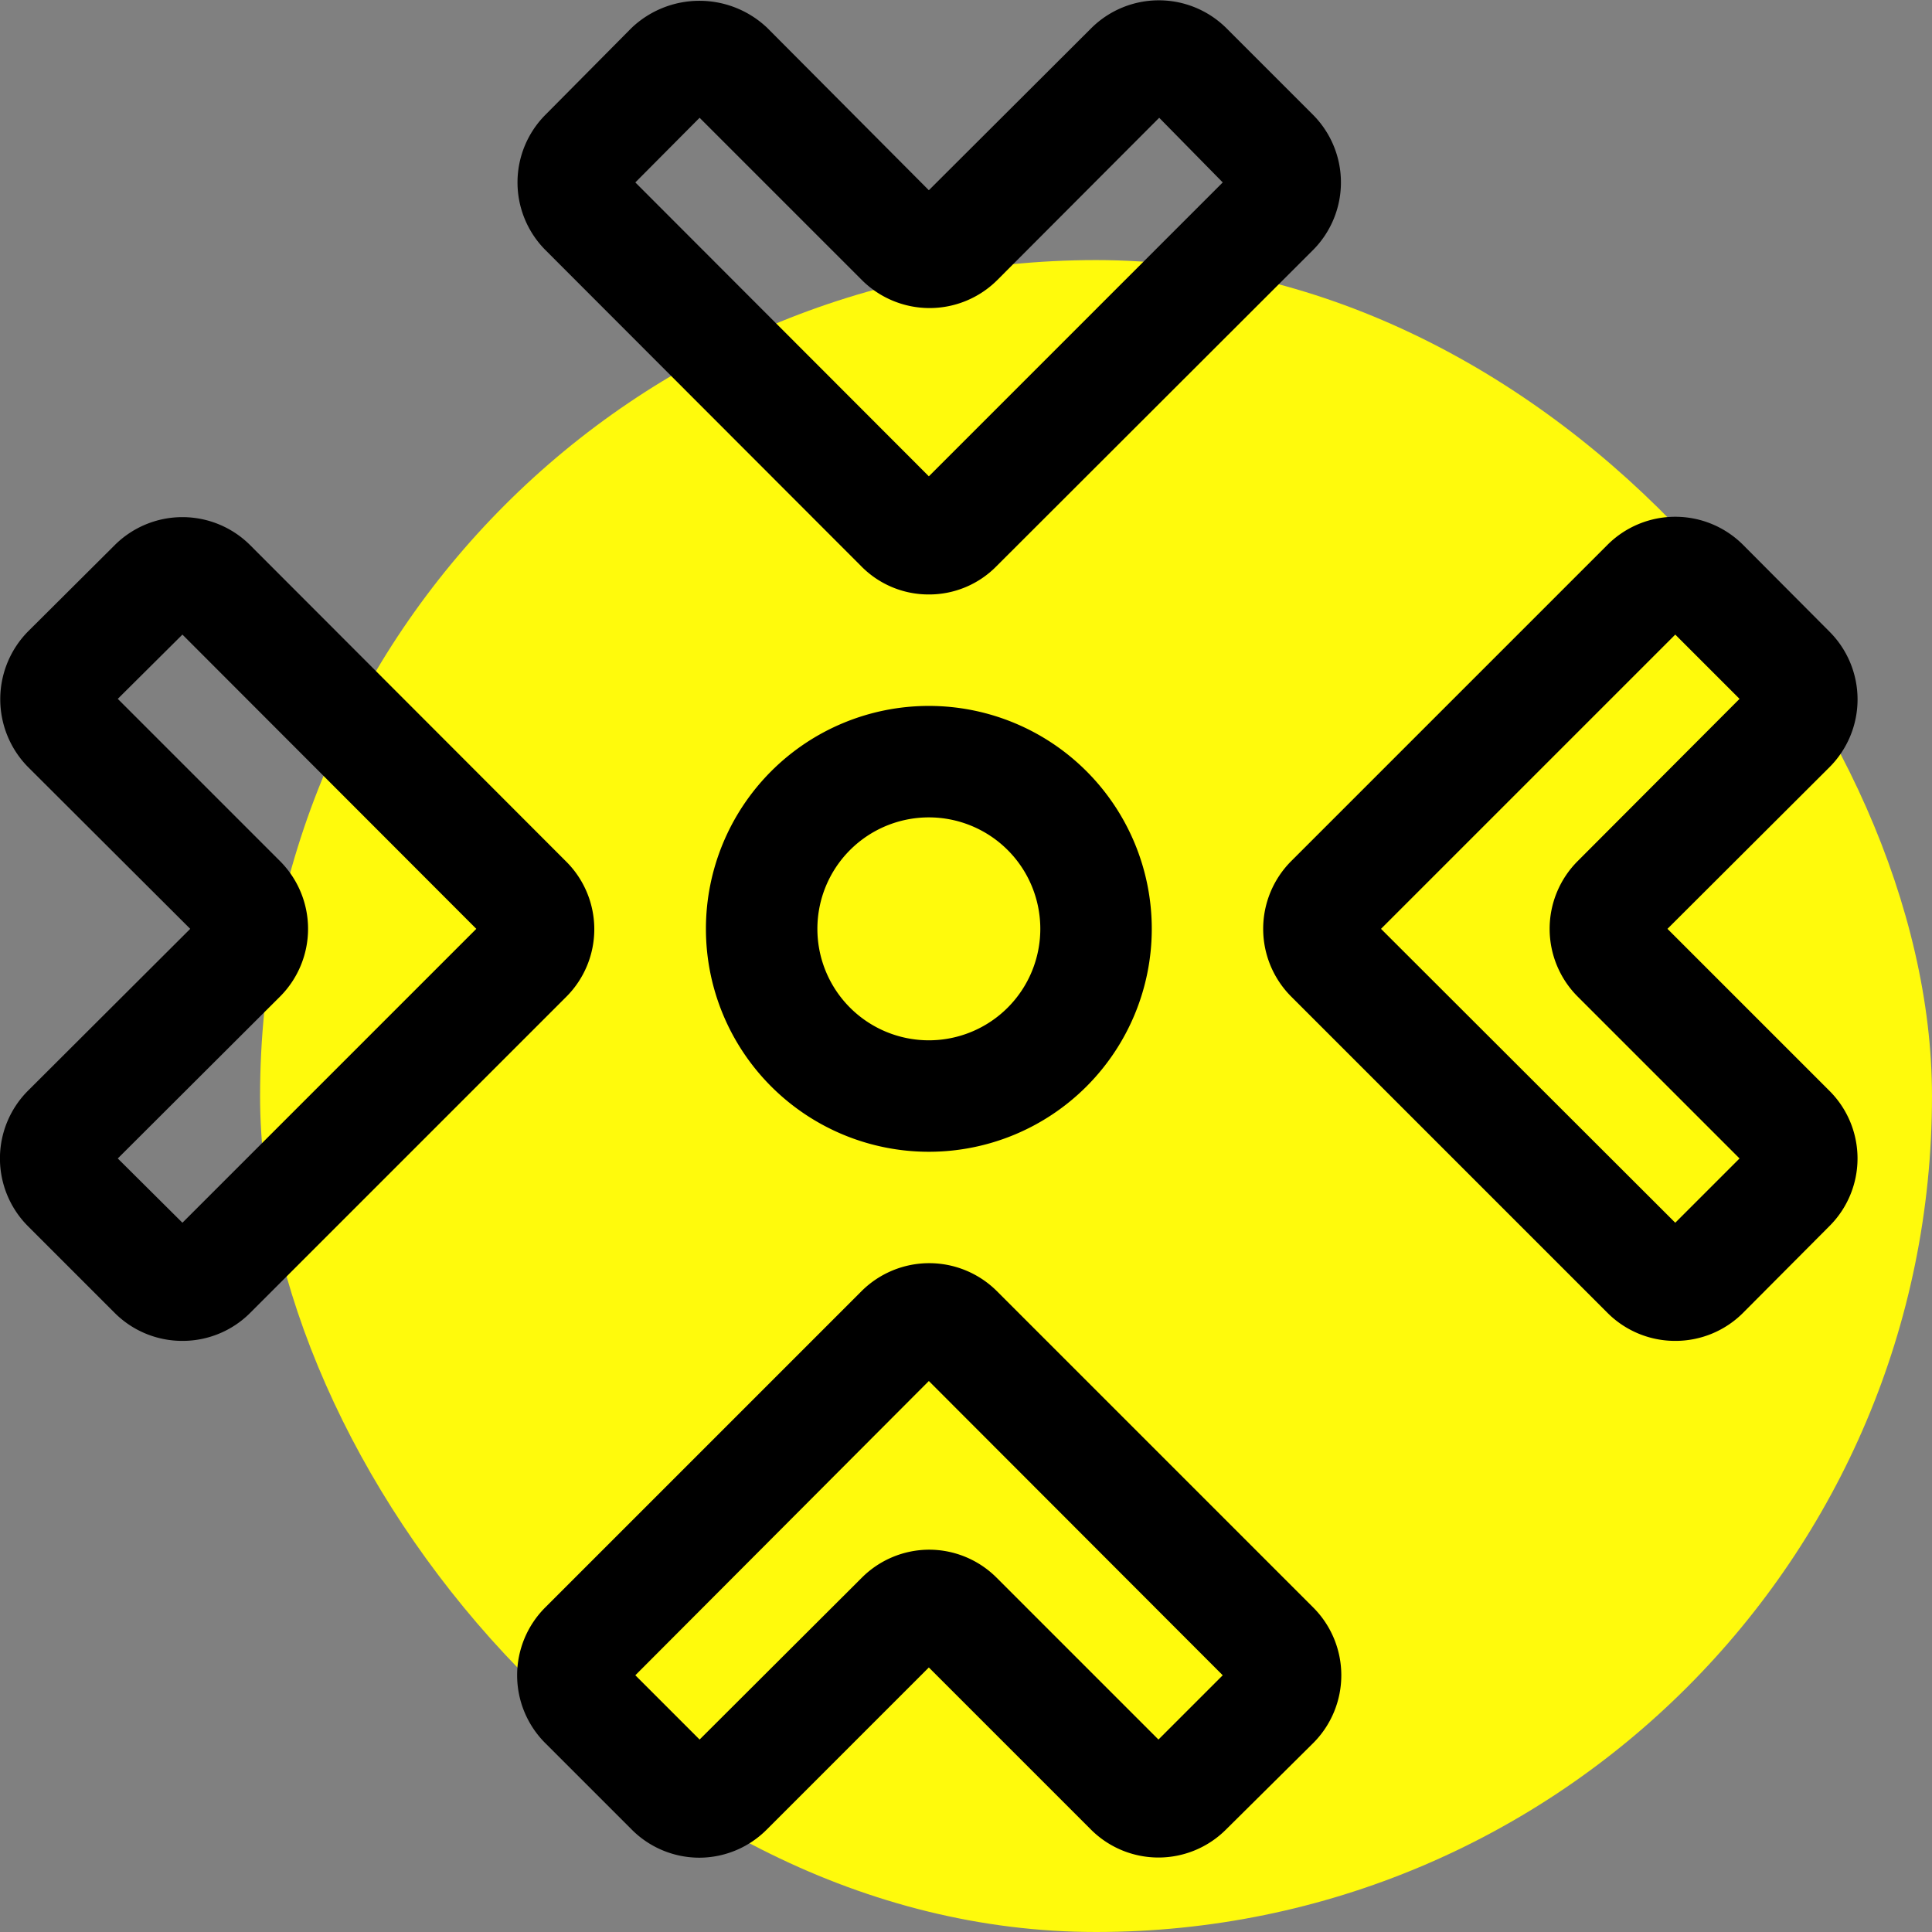 <svg xmlns="http://www.w3.org/2000/svg" viewBox="0 0 52 52"><rect x="0" y="0" width="52" height="52" fill="#808080" stroke="none"/><g data-name="Layer 2"><g data-name="Working Layer"><rect x="7" y="7" width="45" height="45" rx="22.5" fill="#fffa0c"/><path d="M25 16a2.54 2.54 0 01-1.82-.76l-8.5-8.51a2.58 2.58 0 010-3.64L17 .75a2.65 2.65 0 013.65 0L25 5.12 29.38.75a2.58 2.58 0 013.62 0l2.34 2.34a2.58 2.58 0 010 3.64l-8.52 8.51A2.54 2.54 0 0125 16zM17.1 4.91l7.9 7.91 7.91-7.91-1.71-1.74-4.36 4.37a2.58 2.58 0 01-3.64 0l-4.37-4.37zM18.83 50a2.57 2.57 0 01-1.83-.76l-2.33-2.33a2.58 2.58 0 010-3.64l8.52-8.52a2.58 2.58 0 013.64 0l8.52 8.52a2.58 2.58 0 010 3.64L33 49.24a2.57 2.57 0 01-3.64 0L25 44.88l-4.36 4.36a2.57 2.57 0 01-1.81.76zM25 41.71a2.57 2.57 0 011.82.75l4.36 4.36 1.73-1.73L25 37.17l-7.9 7.92 1.73 1.73 4.37-4.36a2.57 2.57 0 011.8-.75zm20.09-5.62a2.57 2.57 0 01-1.82-.75l-8.52-8.52a2.58 2.58 0 010-3.64l8.52-8.52a2.58 2.58 0 013.64 0L49.24 17a2.58 2.58 0 010 3.65L44.88 25l4.36 4.36a2.57 2.57 0 010 3.64l-2.33 2.34a2.57 2.57 0 01-1.82.75zM37.17 25l7.92 7.91 1.73-1.73-4.36-4.36a2.58 2.58 0 010-3.64l4.36-4.37-1.73-1.73zM4.91 36.09a2.57 2.57 0 01-1.82-.75L.75 33a2.58 2.58 0 010-3.64L5.12 25 .75 20.64a2.6 2.6 0 010-3.64l2.34-2.33a2.58 2.58 0 013.64 0l8.51 8.52a2.57 2.57 0 010 3.64l-8.51 8.51a2.57 2.57 0 01-1.82.75zm-1.74-4.91l1.74 1.73L12.82 25l-7.91-7.92-1.74 1.73 4.37 4.37a2.58 2.58 0 010 3.64zM25 31a6 6 0 116-6 6 6 0 01-6 6zm0-9a3 3 0 103 3 3 3 0 00-3-3z"/></g></g></svg>